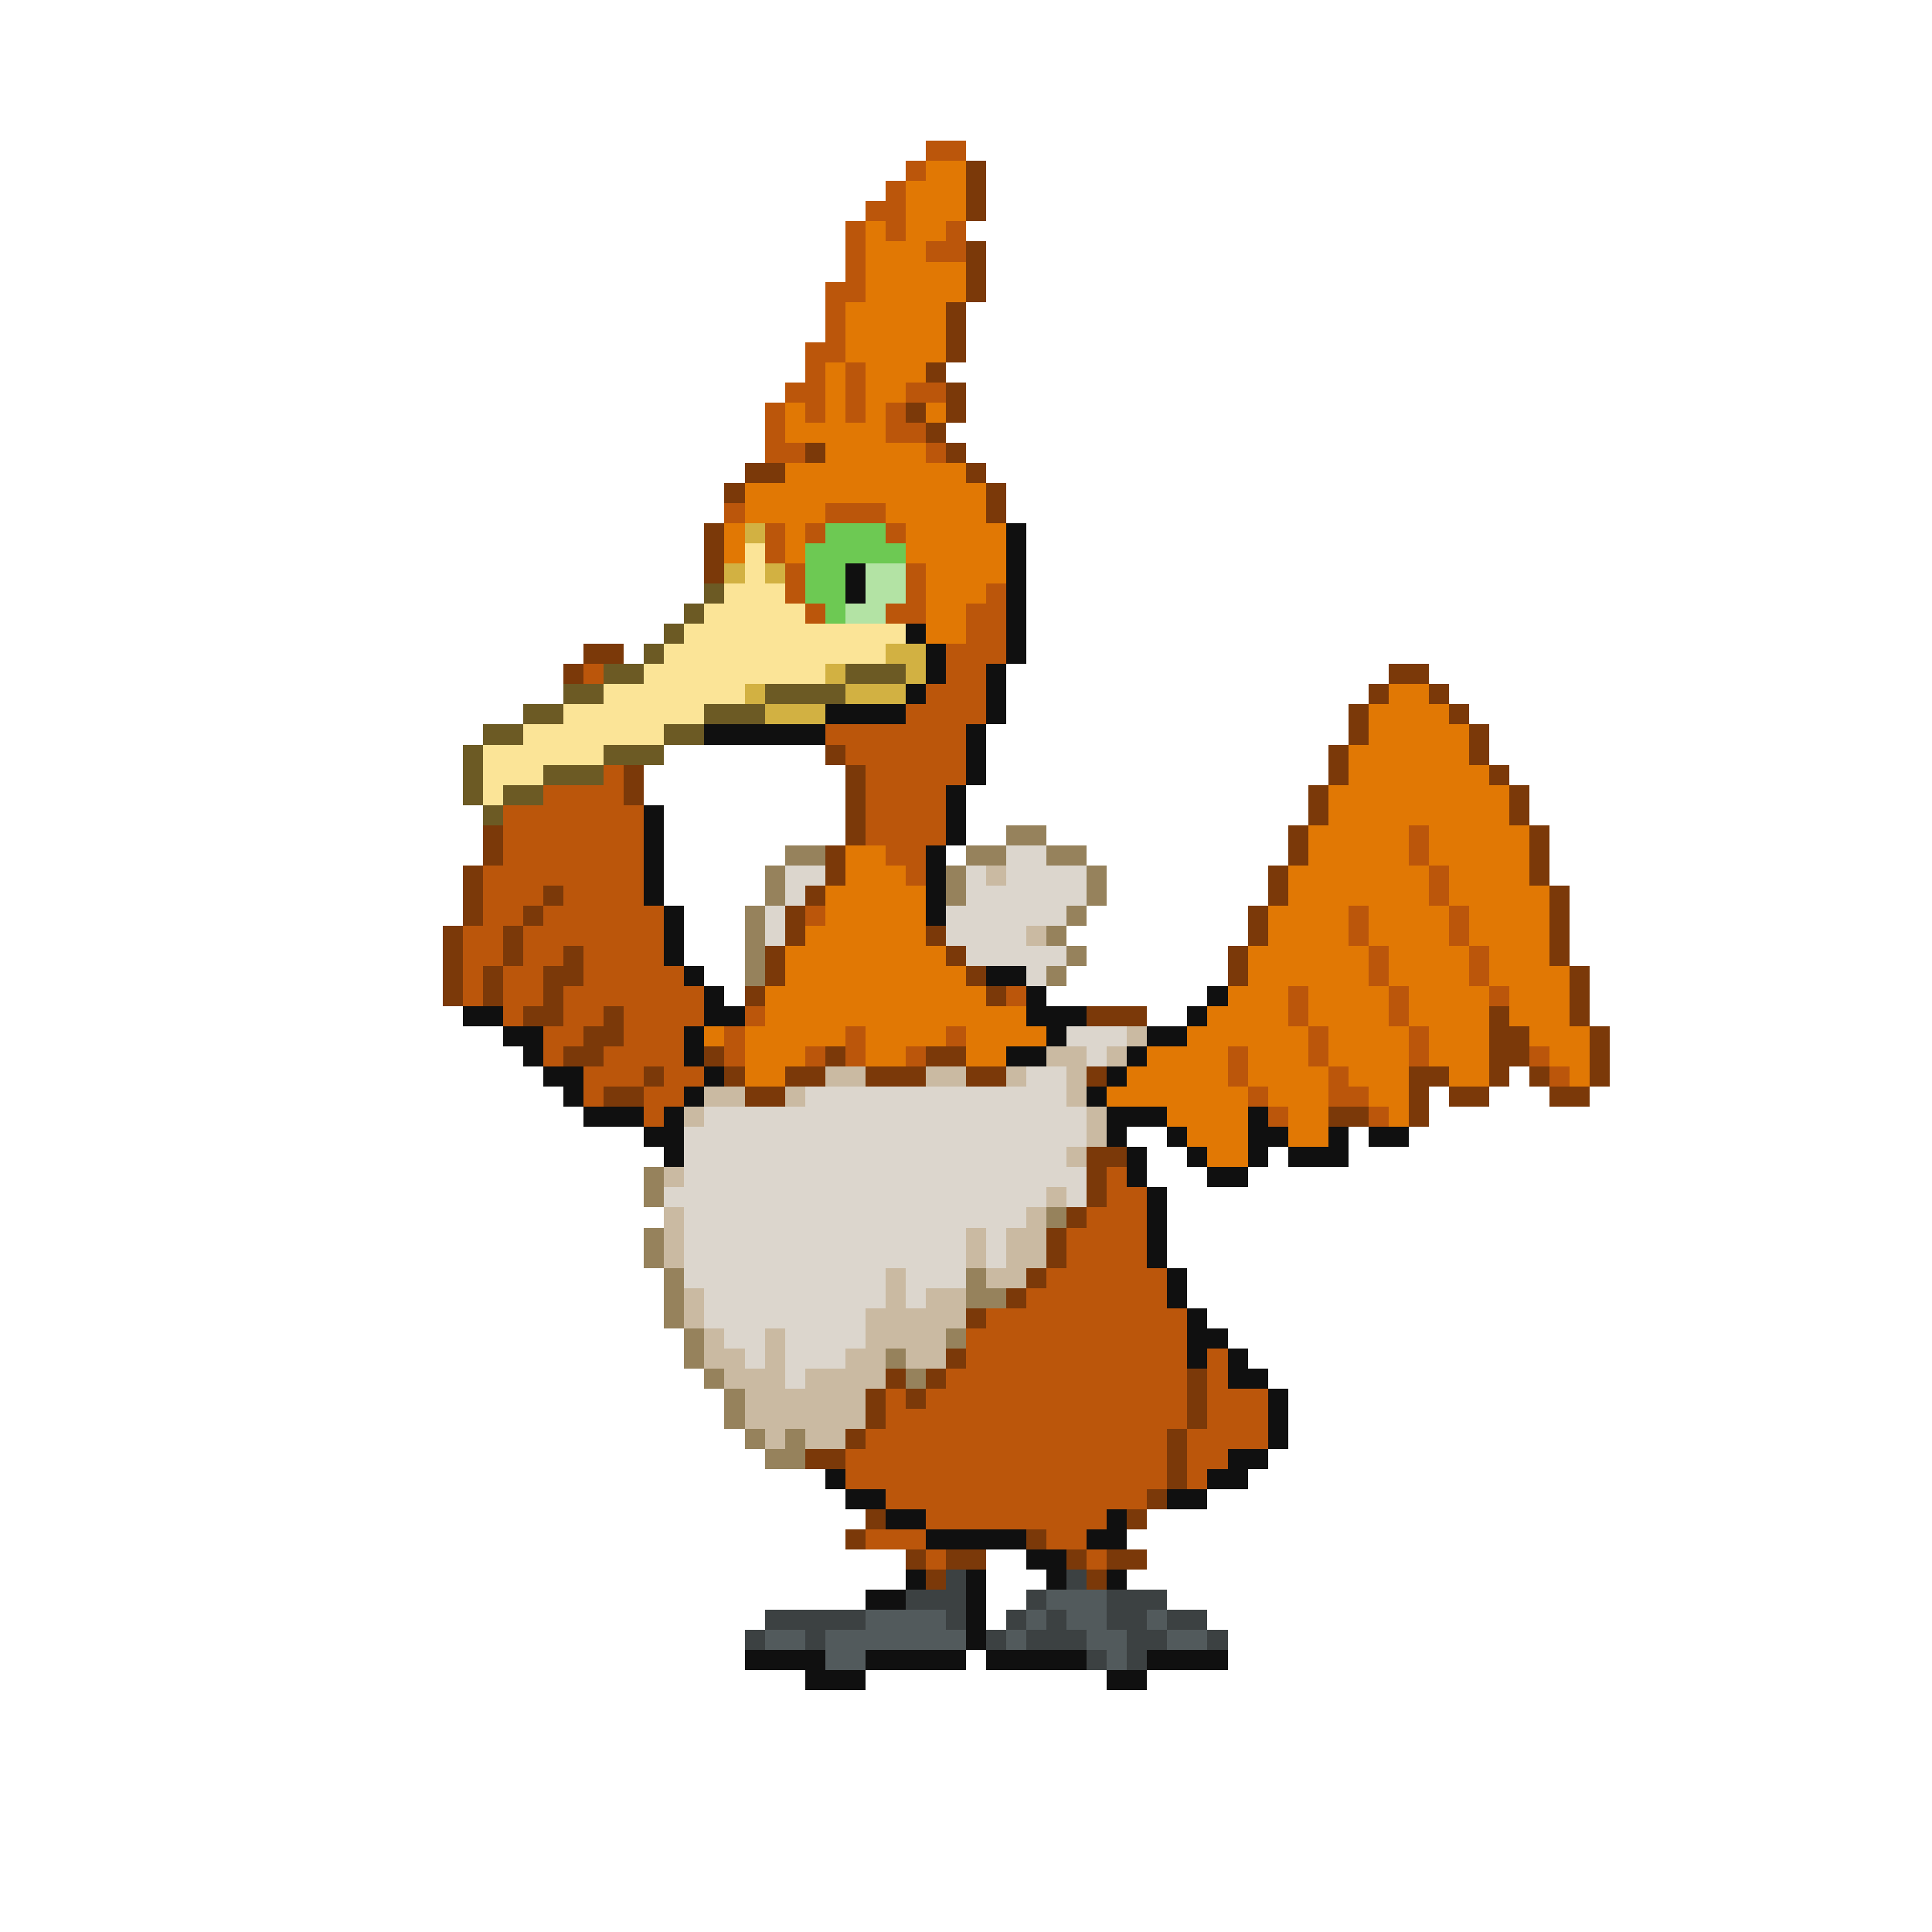 <svg xmlns="http://www.w3.org/2000/svg" viewBox="0 -0.5 96 96" shape-rendering="crispEdges">
<path stroke="#bb560b" d="M46 7h2M45 8h1M44 9h1M43 10h2M42 11h1M44 11h1M47 11h1M42 12h1M46 12h2M42 13h1M41 14h2M41 15h1M41 16h1M40 17h2M40 18h1M42 18h1M39 19h2M42 19h1M45 19h2M38 20h1M40 20h1M42 20h1M44 20h1M38 21h1M44 21h2M38 22h2M46 22h1M36 25h1M41 25h3M38 26h1M40 26h1M44 26h1M38 27h1M39 28h1M45 28h1M39 29h1M45 29h1M49 29h1M40 30h1M44 30h2M48 30h2M48 31h2M47 32h3M29 33h1M47 33h2M46 34h3M45 35h4M41 36h7M42 37h6M30 38h1M43 38h5M27 39h4M43 39h4M25 40h7M43 40h4M25 41h7M43 41h4M70 41h1M25 42h7M44 42h2M70 42h1M24 43h8M45 43h1M71 43h1M24 44h3M28 44h4M71 44h1M24 45h2M27 45h6M40 45h1M67 45h1M72 45h1M23 46h2M26 46h7M67 46h1M72 46h1M23 47h2M26 47h2M29 47h4M68 47h1M73 47h1M23 48h1M25 48h2M29 48h5M68 48h1M73 48h1M23 49h1M25 49h2M28 49h7M50 49h1M64 49h1M69 49h1M74 49h1M25 50h1M28 50h2M31 50h4M37 50h1M64 50h1M69 50h1M27 51h2M31 51h3M36 51h1M42 51h1M47 51h1M65 51h1M70 51h1M27 52h1M30 52h4M36 52h1M40 52h1M42 52h1M45 52h1M61 52h1M65 52h1M70 52h1M76 52h1M29 53h3M33 53h2M61 53h1M66 53h1M77 53h1M29 54h1M32 54h2M62 54h1M66 54h2M32 55h1M63 55h1M68 55h1M55 58h1M55 59h2M54 60h3M53 61h4M53 62h4M52 63h6M51 64h7M49 65h10M48 66h11M48 67h11M60 67h1M47 68h12M60 68h1M44 69h1M46 69h13M60 69h3M44 70h15M60 70h3M43 71h15M59 71h4M42 72h16M59 72h2M42 73h16M59 73h1M44 74h13M46 75h9M43 76h3M52 76h2M46 77h1M54 77h1" />
<path stroke="#e17804" d="M46 8h2M45 9h3M45 10h3M43 11h1M45 11h2M43 12h3M43 13h5M43 14h5M42 15h5M42 16h5M42 17h5M41 18h1M43 18h3M41 19h1M43 19h2M39 20h1M41 20h1M43 20h1M46 20h1M39 21h5M41 22h5M39 23h9M37 24h12M37 25h4M44 25h5M36 26h1M39 26h1M45 26h5M36 27h1M39 27h1M45 27h5M46 28h4M46 29h3M46 30h2M46 31h2M69 34h2M68 35h4M68 36h5M67 37h6M67 38h7M66 39h9M66 40h9M65 41h5M71 41h5M42 42h2M65 42h5M71 42h5M42 43h3M64 43h7M72 43h4M41 44h5M64 44h7M72 44h5M41 45h5M63 45h4M68 45h4M73 45h4M40 46h6M63 46h4M68 46h4M73 46h4M39 47h8M62 47h6M69 47h4M74 47h3M39 48h9M62 48h6M69 48h4M74 48h4M38 49h11M61 49h3M65 49h4M70 49h4M75 49h3M38 50h13M60 50h4M65 50h4M70 50h4M75 50h3M35 51h1M37 51h5M43 51h4M48 51h4M59 51h6M66 51h4M71 51h3M76 51h3M37 52h3M43 52h2M48 52h2M57 52h4M62 52h3M66 52h4M71 52h3M77 52h2M37 53h2M56 53h5M62 53h4M67 53h3M72 53h2M78 53h1M55 54h7M63 54h3M68 54h2M58 55h4M64 55h2M69 55h1M59 56h3M64 56h2M60 57h2" />
<path stroke="#7b3909" d="M48 8h1M48 9h1M48 10h1M48 12h1M48 13h1M48 14h1M47 15h1M47 16h1M47 17h1M46 18h1M47 19h1M45 20h1M47 20h1M46 21h1M40 22h1M47 22h1M37 23h2M48 23h1M36 24h1M49 24h1M49 25h1M35 26h1M35 27h1M35 28h1M29 32h2M28 33h1M69 33h2M68 34h1M71 34h1M67 35h1M72 35h1M67 36h1M73 36h1M41 37h1M66 37h1M73 37h1M31 38h1M42 38h1M66 38h1M74 38h1M31 39h1M42 39h1M65 39h1M75 39h1M42 40h1M65 40h1M75 40h1M24 41h1M42 41h1M64 41h1M76 41h1M24 42h1M41 42h1M64 42h1M76 42h1M23 43h1M41 43h1M63 43h1M76 43h1M23 44h1M27 44h1M40 44h1M63 44h1M77 44h1M23 45h1M26 45h1M39 45h1M62 45h1M77 45h1M22 46h1M25 46h1M39 46h1M46 46h1M62 46h1M77 46h1M22 47h1M25 47h1M28 47h1M38 47h1M47 47h1M61 47h1M77 47h1M22 48h1M24 48h1M27 48h2M38 48h1M48 48h1M61 48h1M78 48h1M22 49h1M24 49h1M27 49h1M37 49h1M49 49h1M78 49h1M26 50h2M30 50h1M54 50h3M74 50h1M78 50h1M29 51h2M74 51h2M79 51h1M28 52h2M35 52h1M41 52h1M46 52h2M74 52h2M79 52h1M32 53h1M36 53h1M39 53h2M43 53h3M48 53h2M54 53h1M70 53h2M74 53h1M76 53h1M79 53h1M30 54h2M37 54h2M70 54h1M72 54h2M77 54h2M66 55h2M70 55h1M54 57h2M54 58h1M54 59h1M53 60h1M52 61h1M52 62h1M51 63h1M50 64h1M48 65h1M47 67h1M44 68h1M46 68h1M59 68h1M43 69h1M45 69h1M59 69h1M43 70h1M59 70h1M42 71h1M58 71h1M40 72h2M58 72h1M58 73h1M57 74h1M43 75h1M56 75h1M42 76h1M51 76h1M45 77h1M47 77h2M53 77h1M55 77h2M46 78h1M54 78h1" />
<path stroke="#d2b142" d="M37 26h1M36 28h1M38 28h1M44 32h2M41 33h1M45 33h1M37 34h1M42 34h3M38 35h3" />
<path stroke="#6dc953" d="M41 26h3M40 27h5M40 28h2M40 29h2M41 30h1" />
<path stroke="#101010" d="M50 26h1M50 27h1M42 28h1M50 28h1M42 29h1M50 29h1M50 30h1M45 31h1M50 31h1M46 32h1M50 32h1M46 33h1M49 33h1M45 34h1M49 34h1M41 35h4M49 35h1M35 36h6M48 36h1M48 37h1M48 38h1M47 39h1M32 40h1M47 40h1M32 41h1M47 41h1M32 42h1M46 42h1M32 43h1M46 43h1M32 44h1M46 44h1M33 45h1M46 45h1M33 46h1M33 47h1M34 48h1M49 48h2M35 49h1M51 49h1M60 49h1M23 50h2M35 50h2M51 50h3M59 50h1M25 51h2M34 51h1M52 51h1M57 51h2M26 52h1M34 52h1M50 52h2M56 52h1M27 53h2M35 53h1M55 53h1M28 54h1M34 54h1M54 54h1M29 55h3M33 55h1M55 55h3M62 55h1M32 56h2M55 56h1M58 56h1M62 56h2M66 56h1M68 56h2M33 57h1M56 57h1M59 57h1M62 57h1M64 57h3M56 58h1M60 58h2M57 59h1M57 60h1M57 61h1M57 62h1M58 63h1M58 64h1M59 65h1M59 66h2M59 67h1M61 67h1M61 68h2M63 69h1M63 70h1M63 71h1M61 72h2M41 73h1M60 73h2M42 74h2M58 74h2M44 75h2M55 75h1M46 76h5M54 76h2M51 77h2M45 78h1M48 78h1M52 78h1M55 78h1M43 79h2M48 79h1M48 80h1M48 81h1M37 82h4M43 82h5M49 82h5M57 82h4M40 83h3M55 83h2" />
<path stroke="#fbe497" d="M37 27h1M37 28h1M36 29h3M35 30h5M34 31h11M33 32h11M32 33h9M30 34h7M28 35h7M26 36h7M24 37h6M24 38h3M24 39h1" />
<path stroke="#b3e3a4" d="M43 28h2M43 29h2M42 30h2" />
<path stroke="#6c5a24" d="M35 29h1M34 30h1M33 31h1M32 32h1M30 33h2M42 33h3M28 34h2M38 34h4M26 35h2M35 35h3M24 36h2M33 36h2M23 37h1M30 37h3M23 38h1M27 38h3M23 39h1M25 39h2M24 40h1" />
<path stroke="#96825c" d="M50 41h2M39 42h2M48 42h2M52 42h2M38 43h1M47 43h1M54 43h1M38 44h1M47 44h1M54 44h1M37 45h1M53 45h1M37 46h1M52 46h1M37 47h1M53 47h1M37 48h1M52 48h1M32 58h1M32 59h1M52 60h1M32 61h1M32 62h1M33 63h1M48 63h1M33 64h1M48 64h2M33 65h1M34 66h1M47 66h1M34 67h1M44 67h1M35 68h1M45 68h1M36 69h1M36 70h1M37 71h1M39 71h1M38 72h2" />
<path stroke="#dcd6cd" d="M50 42h2M39 43h2M48 43h1M50 43h4M39 44h1M48 44h6M38 45h1M47 45h6M38 46h1M47 46h4M48 47h5M51 48h1M53 51h3M54 52h1M51 53h2M40 54h13M35 55h19M34 56h20M34 57h19M34 58h20M33 59h19M53 59h1M34 60h17M34 61h14M49 61h1M34 62h14M49 62h1M34 63h10M45 63h3M35 64h9M45 64h1M35 65h8M36 66h2M39 66h4M37 67h1M39 67h3M39 68h1" />
<path stroke="#cabaa2" d="M49 43h1M51 46h1M56 51h1M52 52h2M55 52h1M41 53h2M46 53h2M50 53h1M53 53h1M35 54h2M39 54h1M53 54h1M34 55h1M54 55h1M54 56h1M53 57h1M33 58h1M52 59h1M33 60h1M51 60h1M33 61h1M48 61h1M50 61h2M33 62h1M48 62h1M50 62h2M44 63h1M49 63h2M34 64h1M44 64h1M46 64h2M34 65h1M43 65h5M35 66h1M38 66h1M43 66h4M35 67h2M38 67h1M42 67h2M45 67h2M36 68h3M40 68h4M37 69h6M37 70h6M38 71h1M40 71h2" />
<path stroke="#3c4142" d="M47 78h1M53 78h1M45 79h3M51 79h1M55 79h3M38 80h5M47 80h1M50 80h1M52 80h1M55 80h2M58 80h2M37 81h1M40 81h1M49 81h1M51 81h3M56 81h2M60 81h1M54 82h1M56 82h1" />
<path stroke="#525a5c" d="M52 79h3M43 80h4M51 80h1M53 80h2M57 80h1M38 81h2M41 81h7M50 81h1M54 81h2M58 81h2M41 82h2M55 82h1" />
</svg>